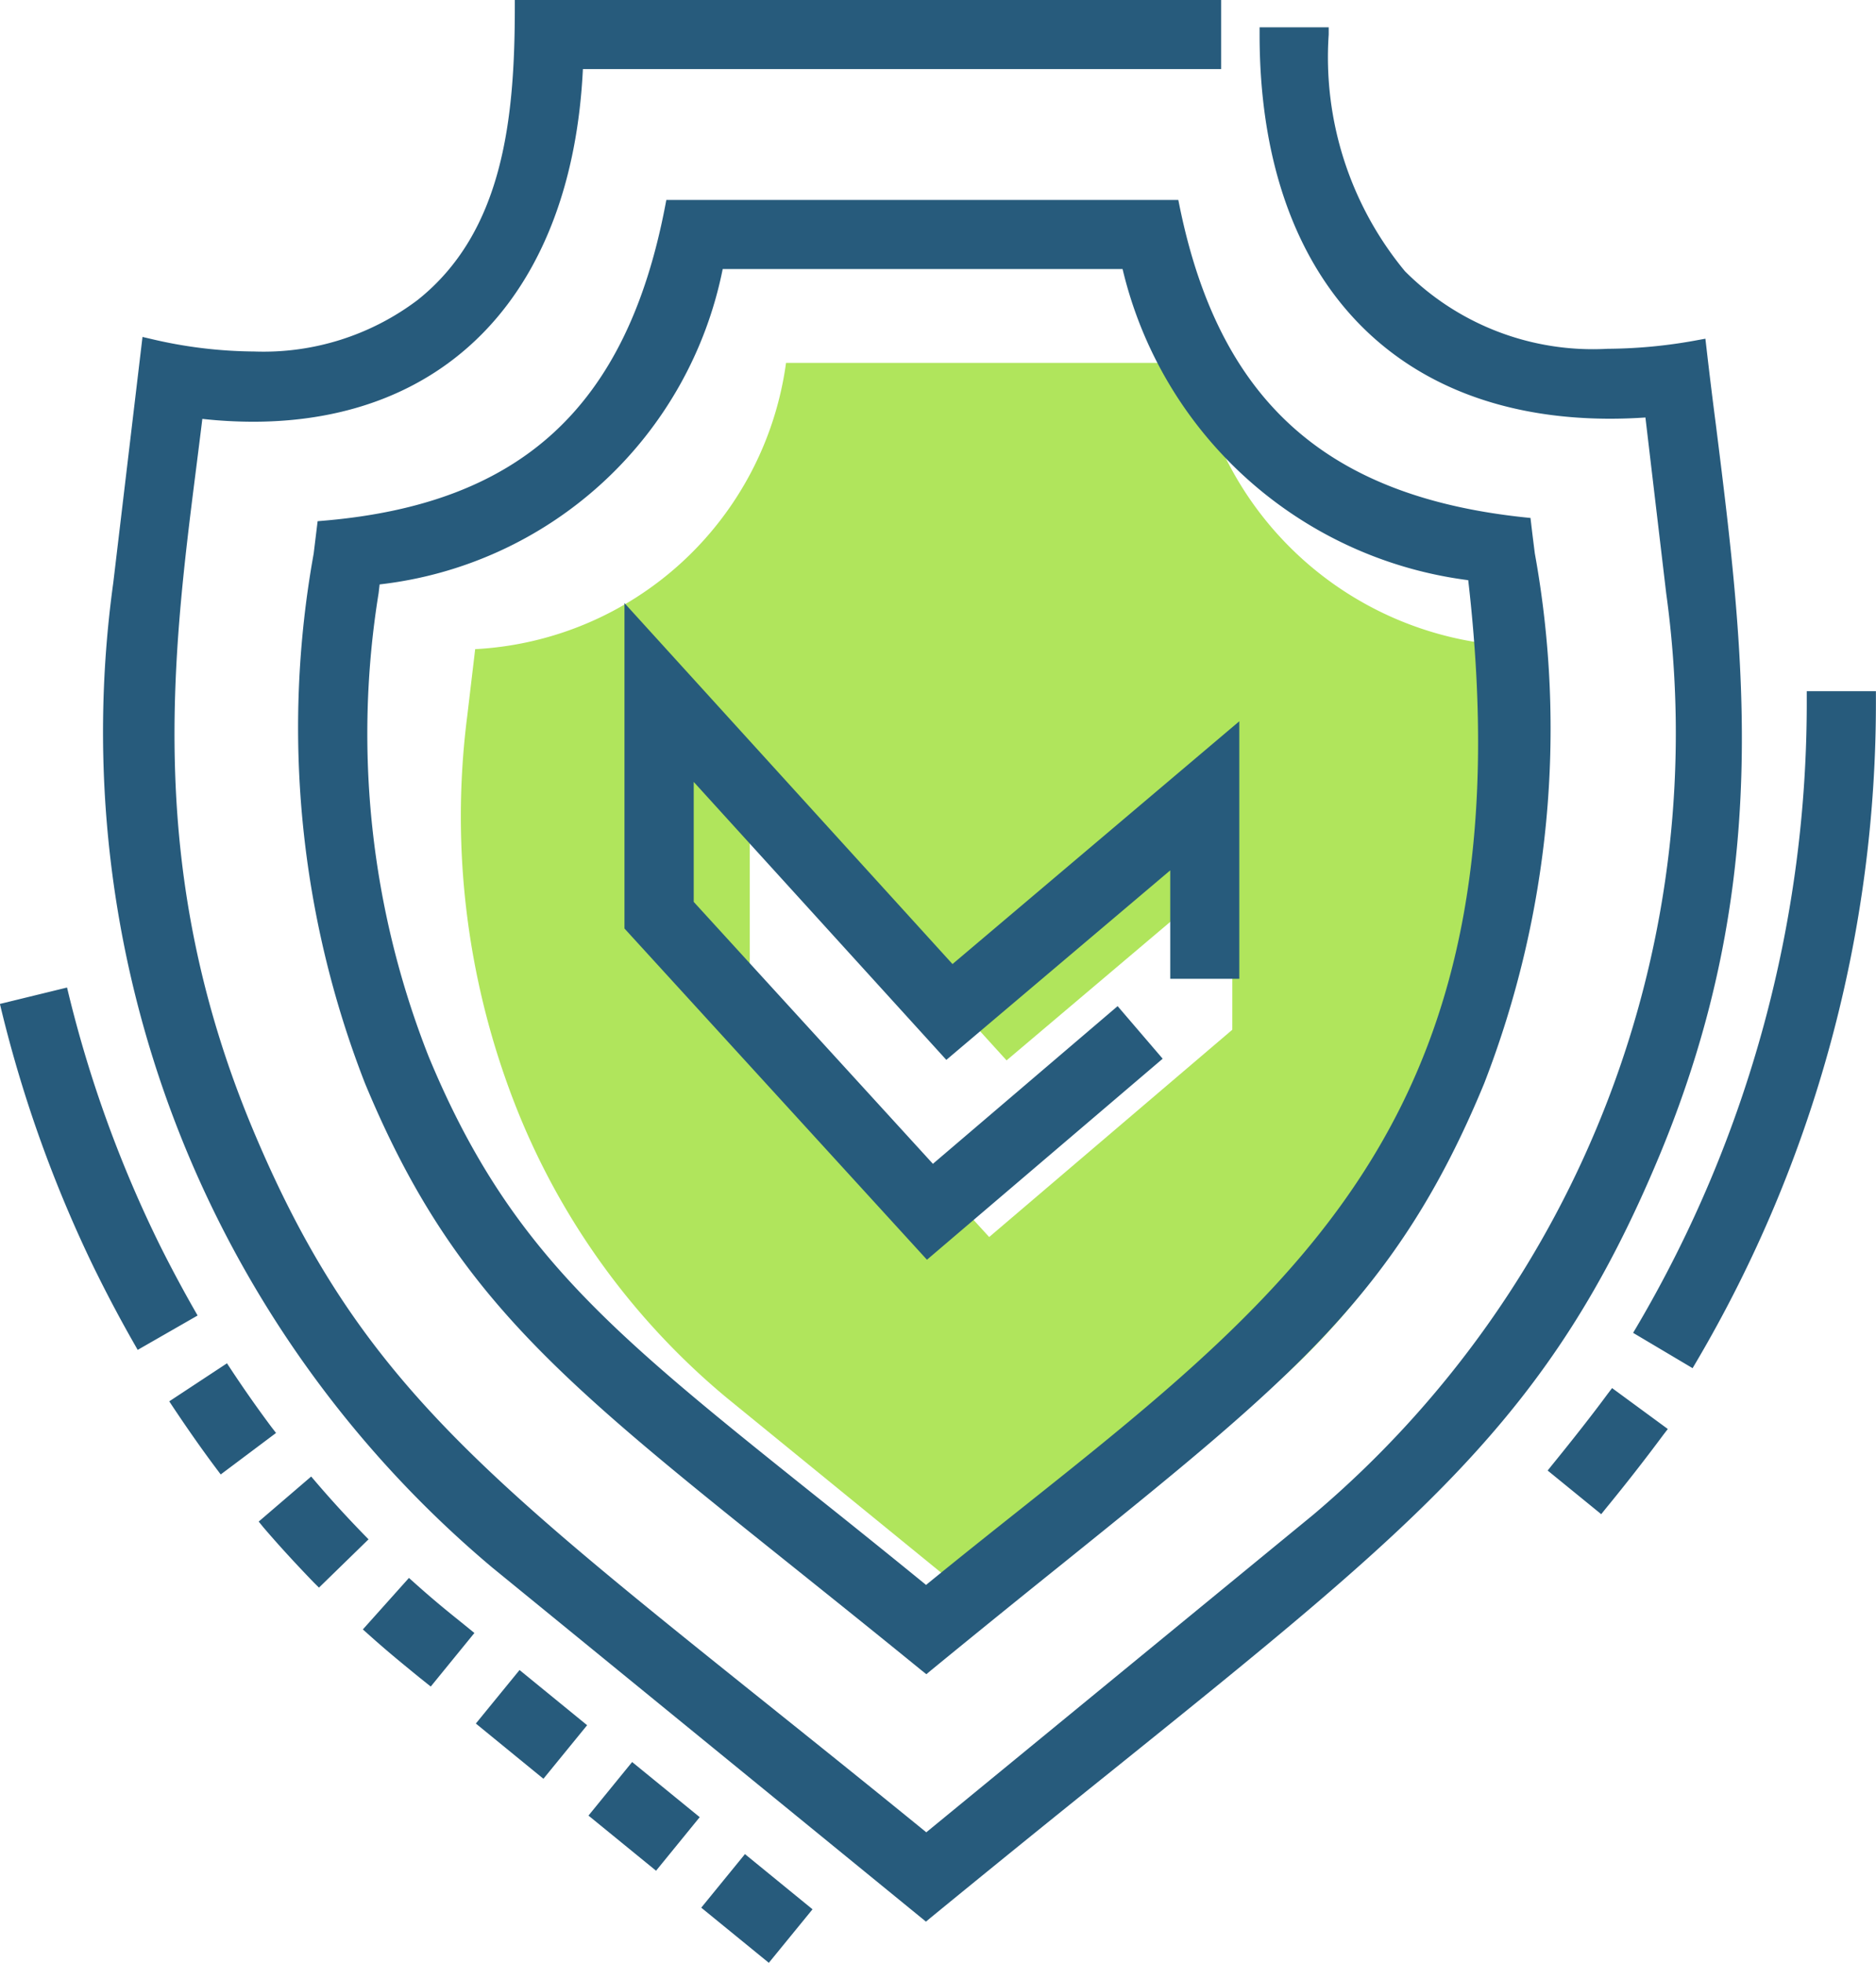 <svg xmlns="http://www.w3.org/2000/svg" width="41.64" height="43.568"><path d="M33.675 15.94l-.19-1.607a7.536 7.536 0 01-6.964-6.278h-9.074a7.355 7.355 0 01-6.9 6.354l-.177 1.492a17.575 17.575 0 001.136 8.8 16.073 16.073 0 004.632 6.332l5.921 4.829 5.878-4.823a16.1 16.1 0 004.61-6.325 17.589 17.589 0 001.128-8.774zm-6.323 6.917l-1.377 1.174-4.019 3.427-5.314-5.819v-4.372l5.7 6.27 5.012-4.242z" fill="#b0e55c"/><path d="M15.565 42.344l.97-1.189 1.5 1.225-.97 1.188zM10.933 34.8a24.229 24.229 0 01-8.419-21.863l.649-5.458.176.041a10.165 10.165 0 002.3.282A5.671 5.671 0 009.268 6.66c1.9-1.511 2.159-4.016 2.159-6.5v-.161h15.678v1.535H12.938c-.237 4.9-2.965 7.827-7.322 7.827a10.433 10.433 0 01-1.125-.063c-.043.356-.089.716-.135 1.081-.532 4.2-1.135 8.965 1.252 14.679 2.271 5.435 4.938 7.571 11.381 12.734 1.082.867 2.267 1.816 3.571 2.879l8.6-7.058a22.718 22.718 0 007.823-20.446l-.461-3.9c-.264.018-.526.027-.782.027-4.873 0-7.782-3.187-7.782-8.527V.606h1.534v.161a7.453 7.453 0 001.691 5.252 5.885 5.885 0 004.5 1.723 11.183 11.183 0 002-.193l.17-.031.02.171q.1.871.211 1.724c.655 5.232 1.274 10.175-1.256 16.25-2.417 5.8-5.264 8.1-12.143 13.638a516.255 516.255 0 00-4.032 3.269l-.1.084zm2.129 5.5l.969-1.189 1.5 1.224-.969 1.189zm-2.5-2.043l.97-1.188 1.5 1.225-.97 1.189zm-1.26-1.028c-.366-.3-.682-.554-1.128-.954l-.12-.107 1.023-1.143.12.107c.421.377.707.61 1.069.9l.264.215-.969 1.189zm11.154-.151c-1.056-.861-2.019-1.632-2.9-2.338-5.163-4.133-7.519-6.02-9.459-10.705A21.739 21.739 0 016.962 12.29l.088-.721.131-.011c4.389-.373 6.728-2.529 7.584-6.989l.025-.131h11.364l.026.129c.878 4.316 3.241 6.449 7.663 6.917l.128.013.015.128c.024.209.052.428.081.658a21.778 21.778 0 01-1.124 11.766c-1.93 4.677-4.272 6.562-9.4 10.693a379.14 379.14 0 00-2.881 2.336l-.1.084zM8.404 13.164a19.54 19.54 0 001.109 10.284c1.787 4.316 4.057 6.131 8.579 9.748a262.9 262.9 0 012.463 1.984c.691-.565 1.376-1.11 2.048-1.644 6.326-5.031 11.327-9.008 9.986-20.658a9.068 9.068 0 01-7.672-6.906h-8.876a8.774 8.774 0 01-7.615 7zM6.965 35.126c-.386-.4-.764-.809-1.123-1.229l-.1-.123 1.165-1 .105.123c.337.394.692.782 1.055 1.155l.113.116-1.1 1.072zm27.387-2.485l.1-.125c.481-.591.918-1.15 1.23-1.574l.1-.131 1.237.908-.1.13a42.426 42.426 0 01-1.278 1.636l-.1.125zm-29.55-.042c-.329-.439-.65-.9-.956-1.359l-.089-.135 1.281-.844.089.135c.287.435.59.867.9 1.282l.1.129-1.228.921zm31.447-3.014l.082-.139a27.283 27.283 0 003.772-13.943v-.161h1.535v.161a28.822 28.822 0 01-3.987 14.727l-.082.139zm-33.272.239a30.02 30.02 0 01-.74-1.38l-.143-.287a28.636 28.636 0 01-2.058-5.716l-.038-.157 1.49-.364.038.157a27.12 27.12 0 002.013 5.544c.237.478.517 1 .767 1.439l.08.14-1.33.763zm10.884-9.214v-7.223l7.281 8.012 6.366-5.389v5.716h-1.533v-2.407l-4.97 4.207-5.607-6.17v2.663l5.309 5.814 4.1-3.5 1 1.167-5.232 4.462z" fill="#275b7c"/></svg>